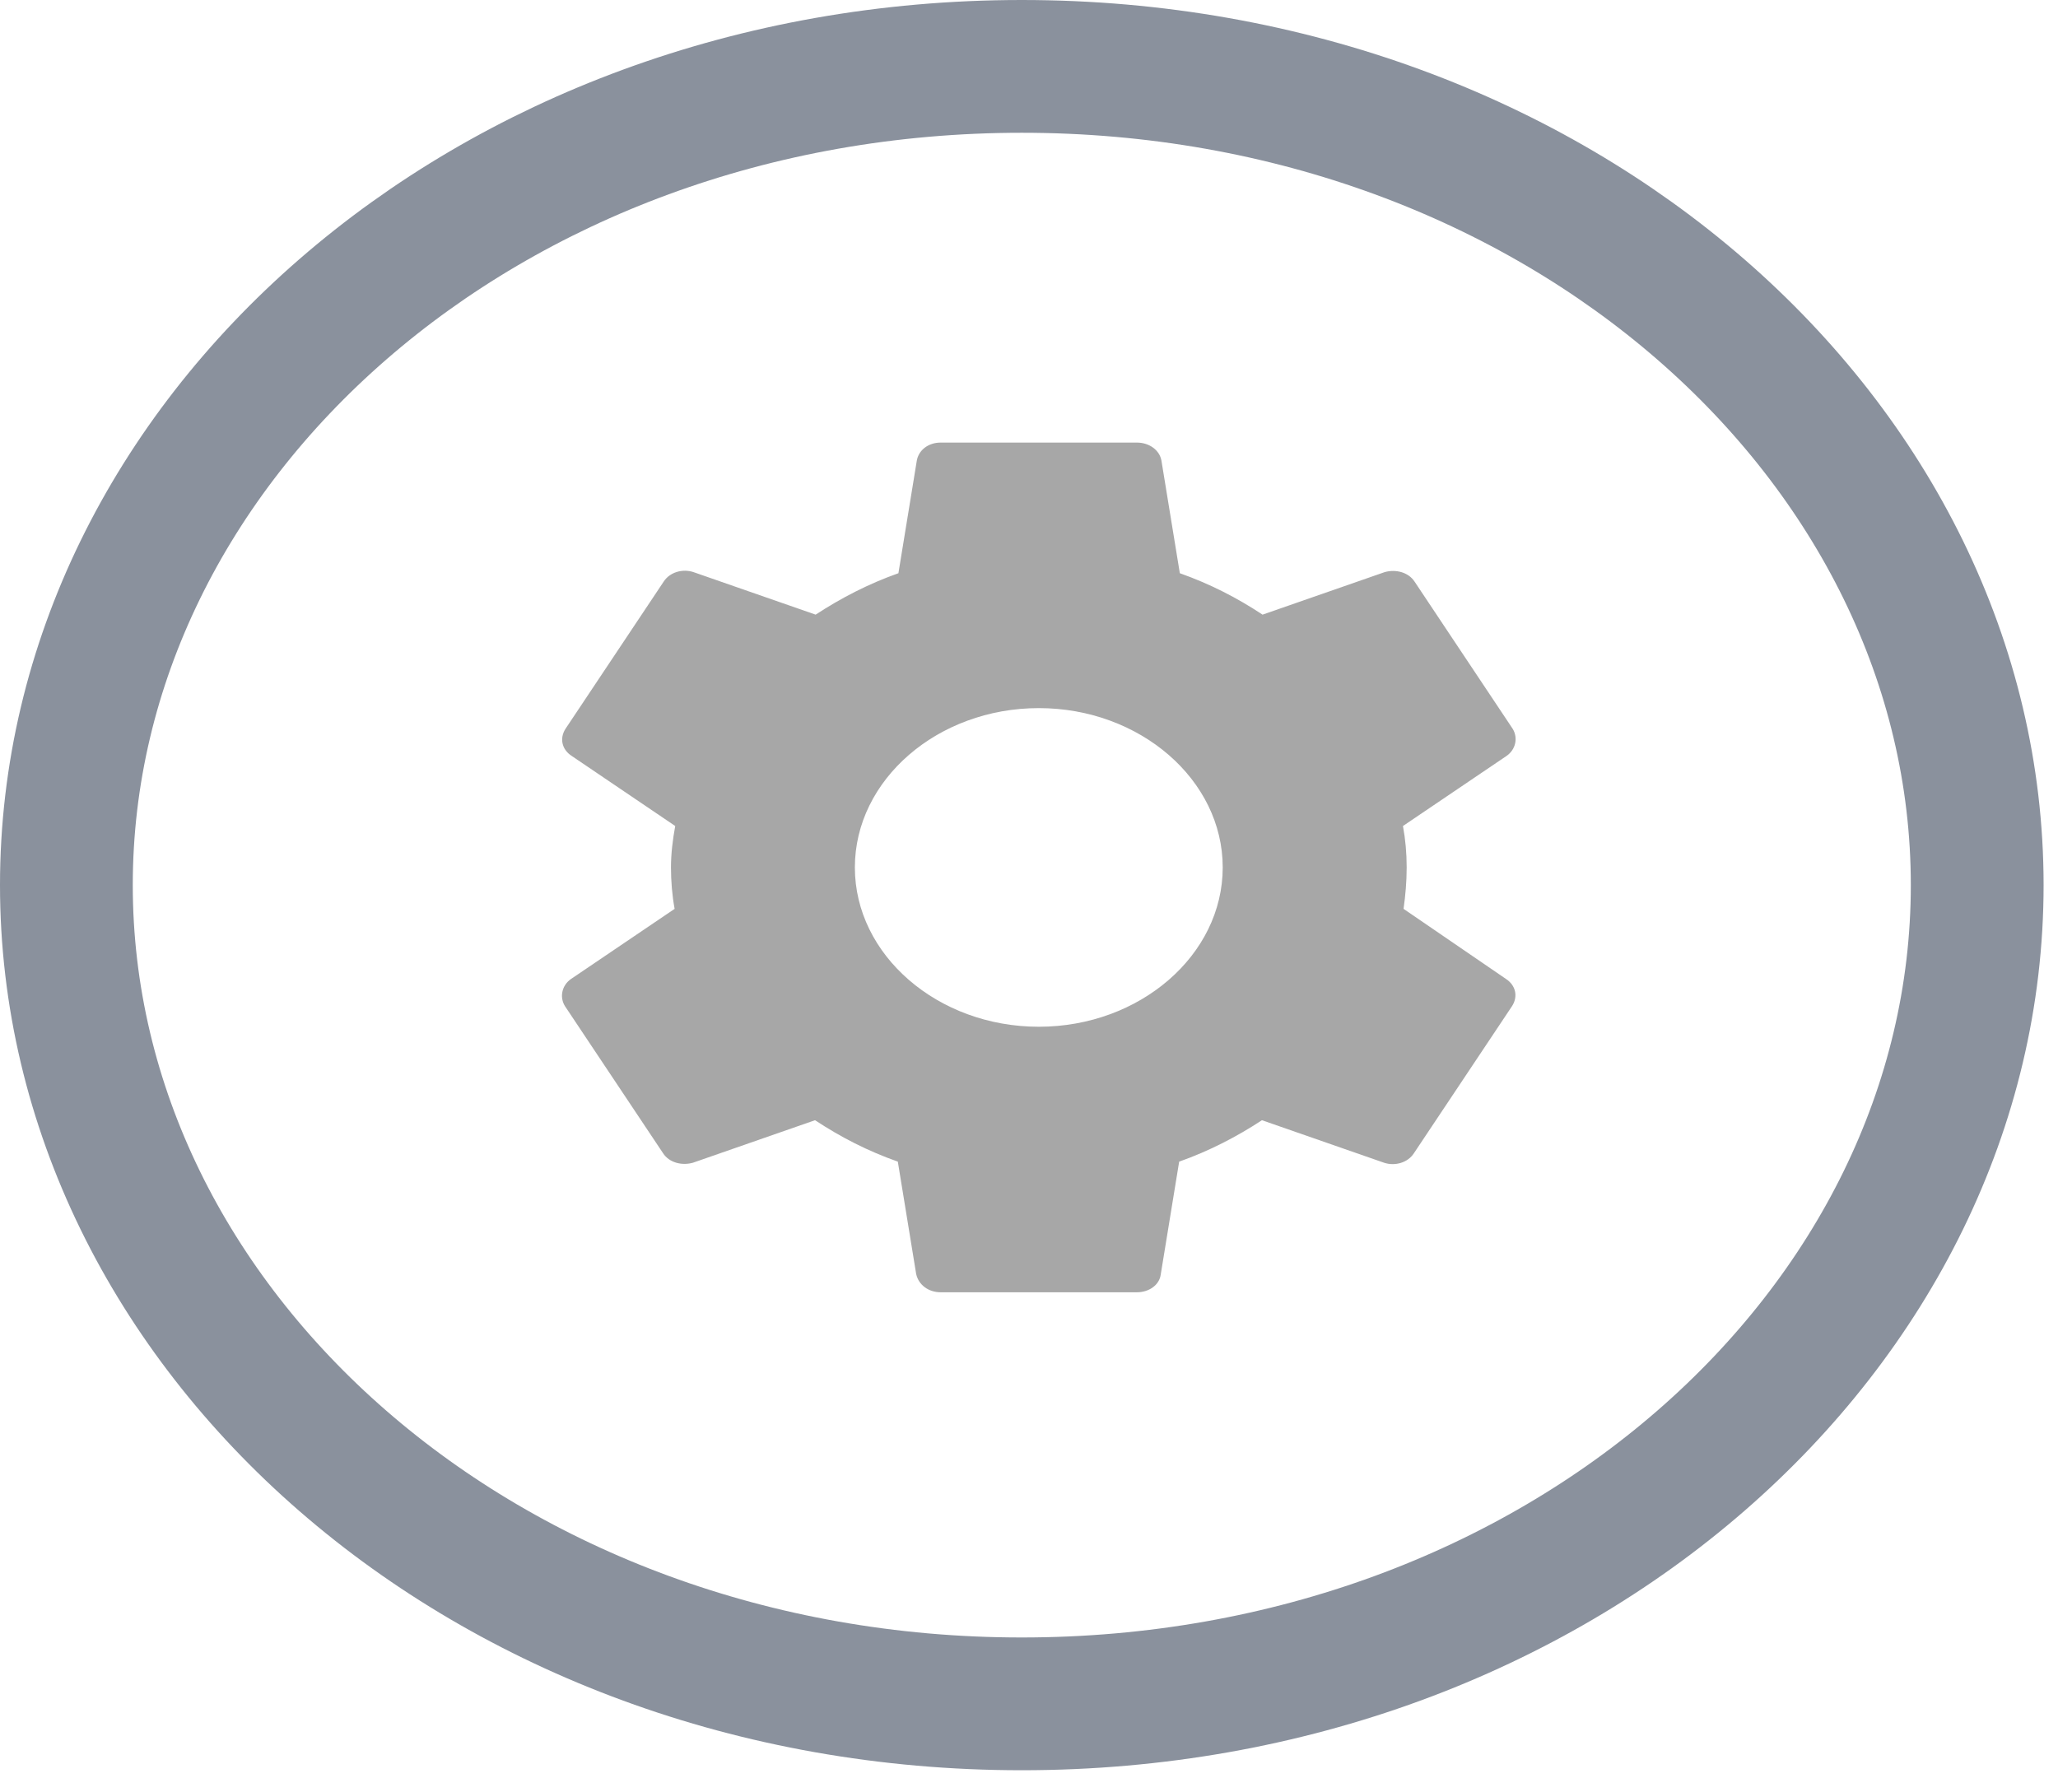 <svg width="31" height="27" viewBox="0 0 31 27" fill="none" xmlns="http://www.w3.org/2000/svg">
<path d="M29.783 13.333C29.783 20.015 23.479 25.667 15.391 25.667C7.304 25.667 1 20.015 1 13.333C1 6.652 7.304 1 15.391 1C23.479 1 29.783 6.652 29.783 13.333Z" stroke="#8A919D" stroke-width="2"/>
<path d="M21.142 13.691C21.17 13.491 21.189 13.283 21.189 13.067C21.189 12.851 21.17 12.643 21.133 12.443L22.694 11.387C22.832 11.291 22.869 11.115 22.786 10.979L21.309 8.763C21.216 8.619 21.022 8.571 20.856 8.619L19.018 9.259C18.631 9.003 18.224 8.795 17.772 8.635L17.495 6.939C17.467 6.779 17.31 6.667 17.125 6.667H14.17C13.985 6.667 13.838 6.779 13.81 6.939L13.533 8.635C13.08 8.795 12.665 9.011 12.286 9.259L10.448 8.619C10.282 8.563 10.088 8.619 9.996 8.763L8.518 10.979C8.426 11.123 8.463 11.291 8.611 11.387L10.171 12.443C10.134 12.643 10.107 12.859 10.107 13.067C10.107 13.275 10.125 13.491 10.162 13.691L8.602 14.747C8.463 14.843 8.426 15.019 8.509 15.155L9.987 17.371C10.079 17.515 10.273 17.563 10.439 17.515L12.277 16.875C12.665 17.131 13.071 17.339 13.524 17.499L13.801 19.195C13.838 19.355 13.985 19.467 14.17 19.467H17.125C17.31 19.467 17.467 19.355 17.485 19.195L17.762 17.499C18.215 17.339 18.631 17.123 19.009 16.875L20.847 17.515C21.013 17.571 21.207 17.515 21.299 17.371L22.777 15.155C22.869 15.011 22.832 14.843 22.685 14.747L21.142 13.691ZM15.648 15.467C14.124 15.467 12.877 14.387 12.877 13.067C12.877 11.747 14.124 10.667 15.648 10.667C17.171 10.667 18.418 11.747 18.418 13.067C18.418 14.387 17.171 15.467 15.648 15.467Z" fill="#A7A7A7"/>
</svg>
